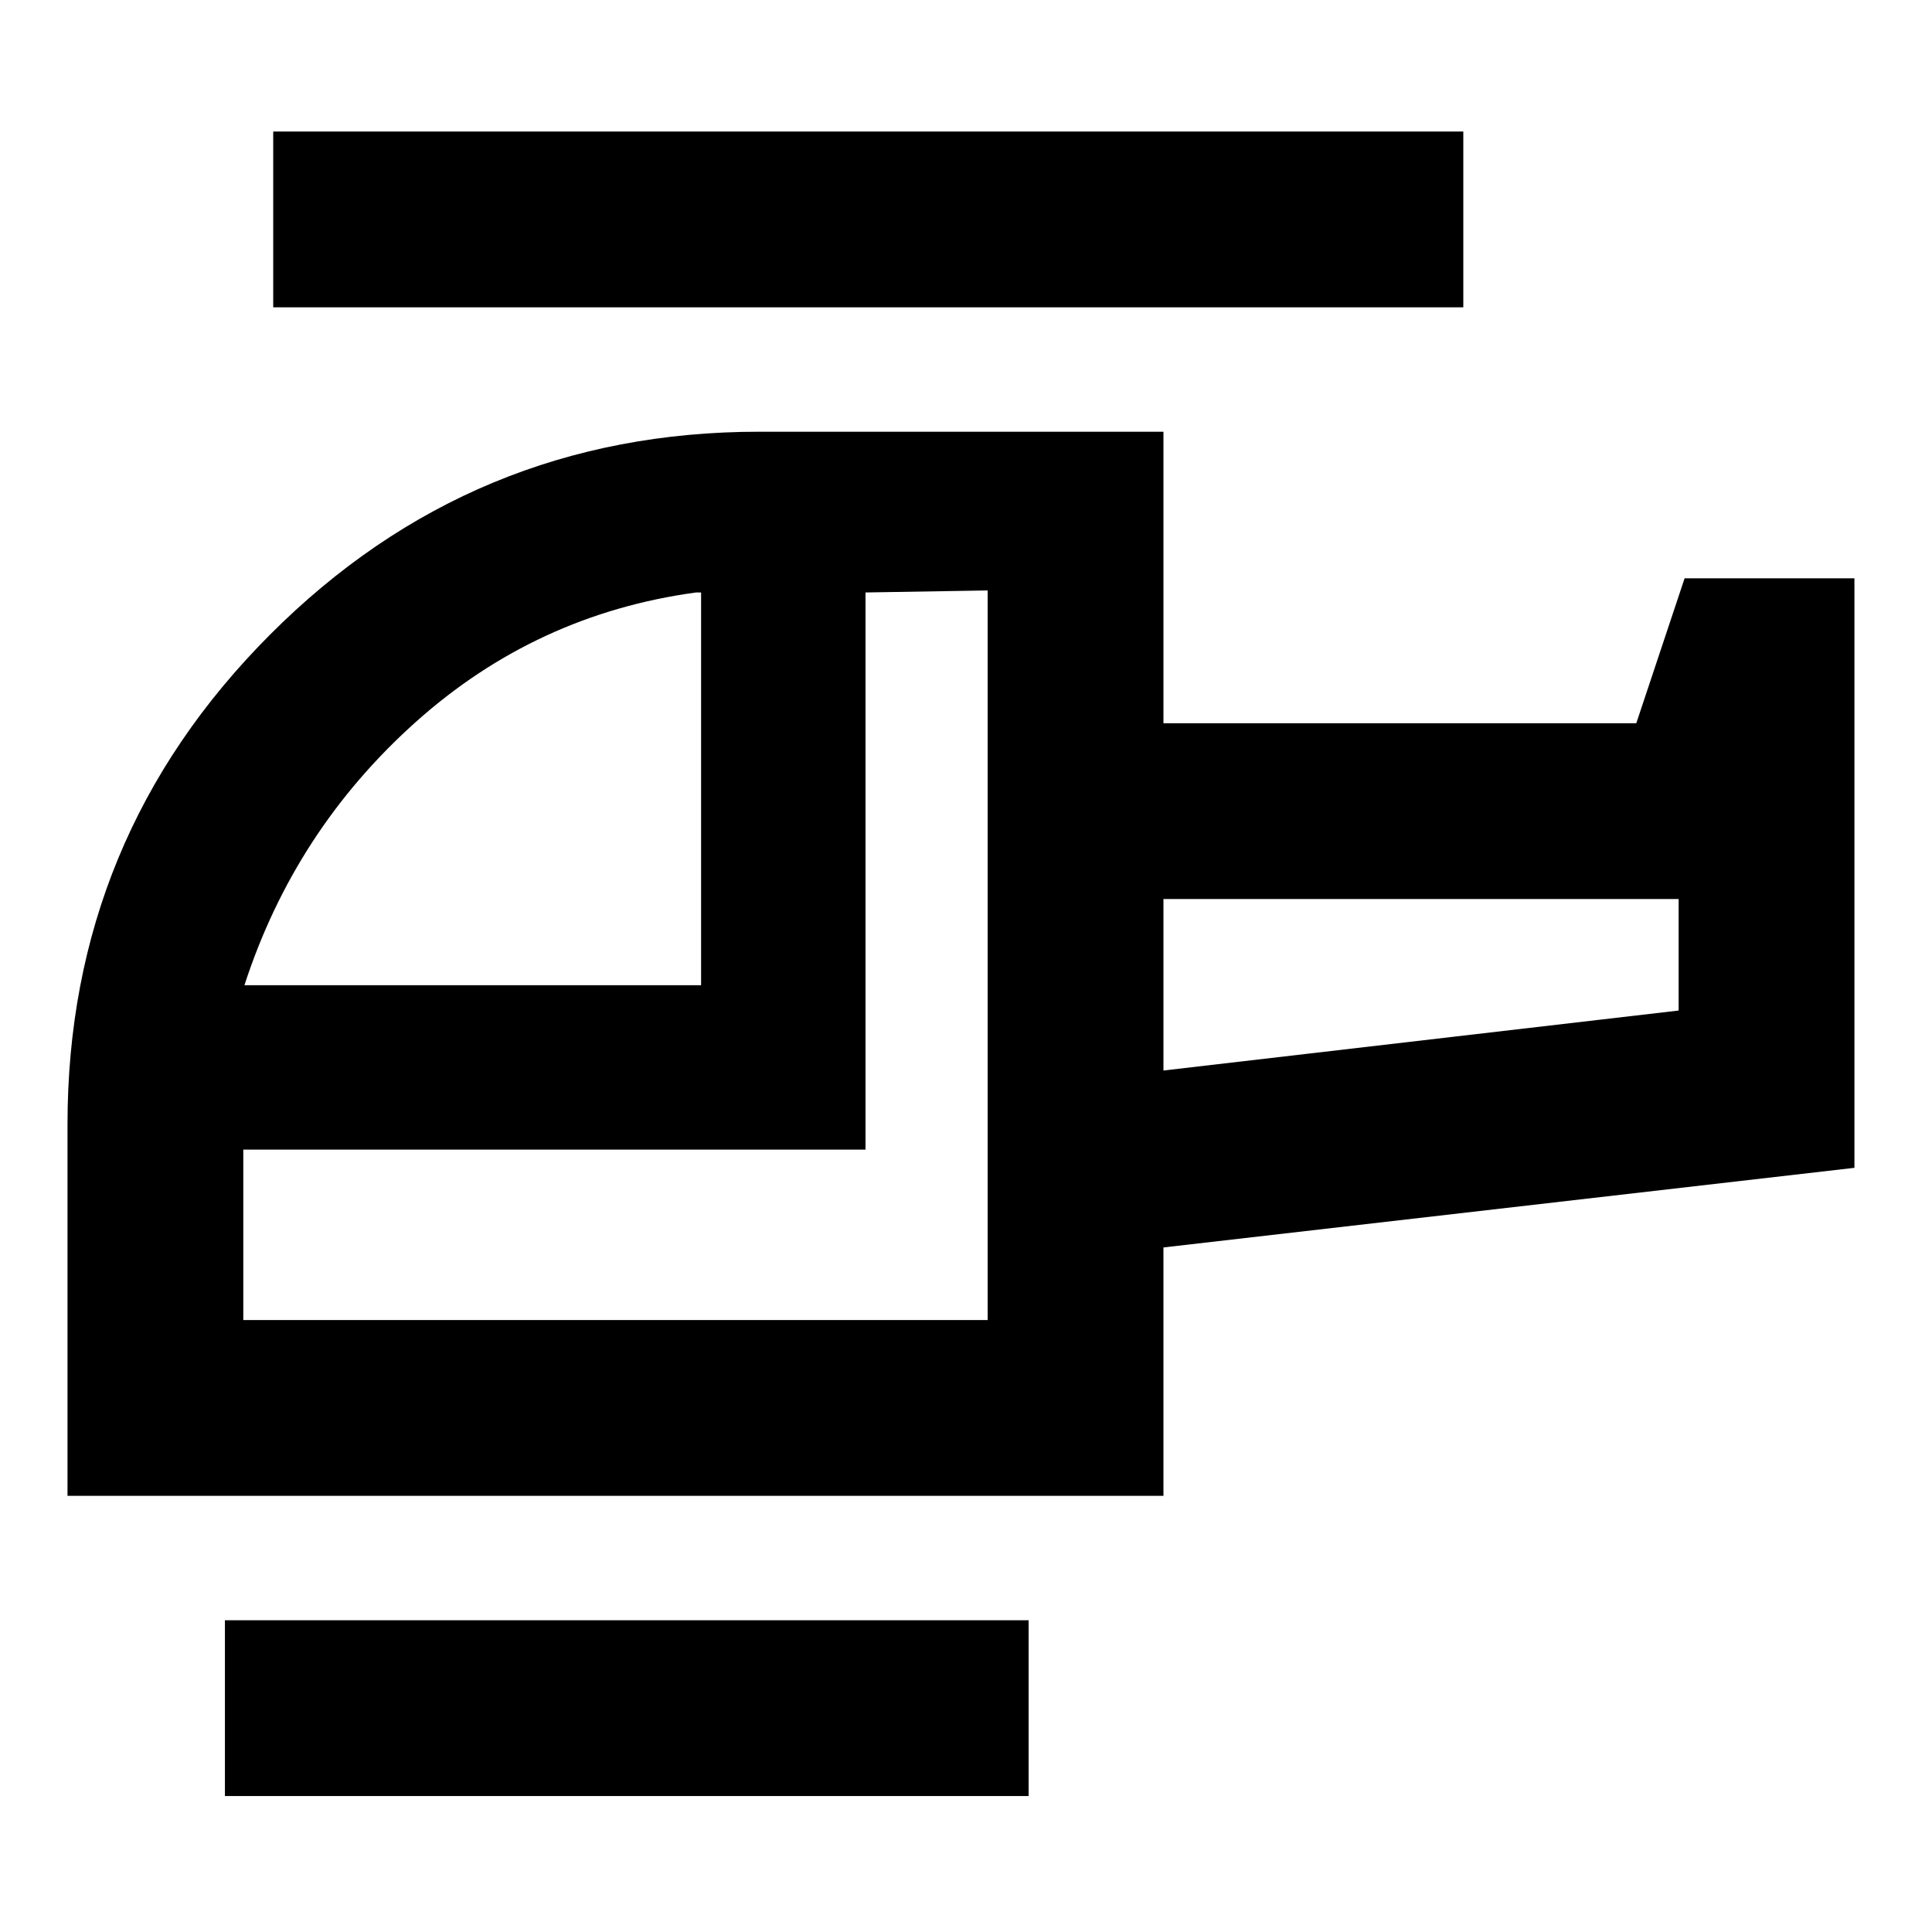 <svg xmlns="http://www.w3.org/2000/svg" height="20" viewBox="0 -960 960 960" width="20"><path d="M348.369-470.457v-195.152h-2.5q-79.581 10.827-139.518 64.576-59.938 53.75-84.894 130.576h226.912ZM490.76-304.066v-362.543l-60.695 1v276.848H120.891v84.695H490.76Zm87.349-124 256-29.804v-55.413h-256v85.217Zm-67 360.503H111.76v-87.349h399.349v87.349Zm67-149.154H33.543v-184.587q0-142.457 100.608-243.316Q234.76-745.479 377.217-745.479h200.892v144.847h234.956l24-72h84.392v292.915l-343.348 39.565v123.435Zm149-590.567H135.76v-87.349h591.349v87.349Zm-149 379.218v-85.217 85.217Zm-87.349 124Z"/></svg>